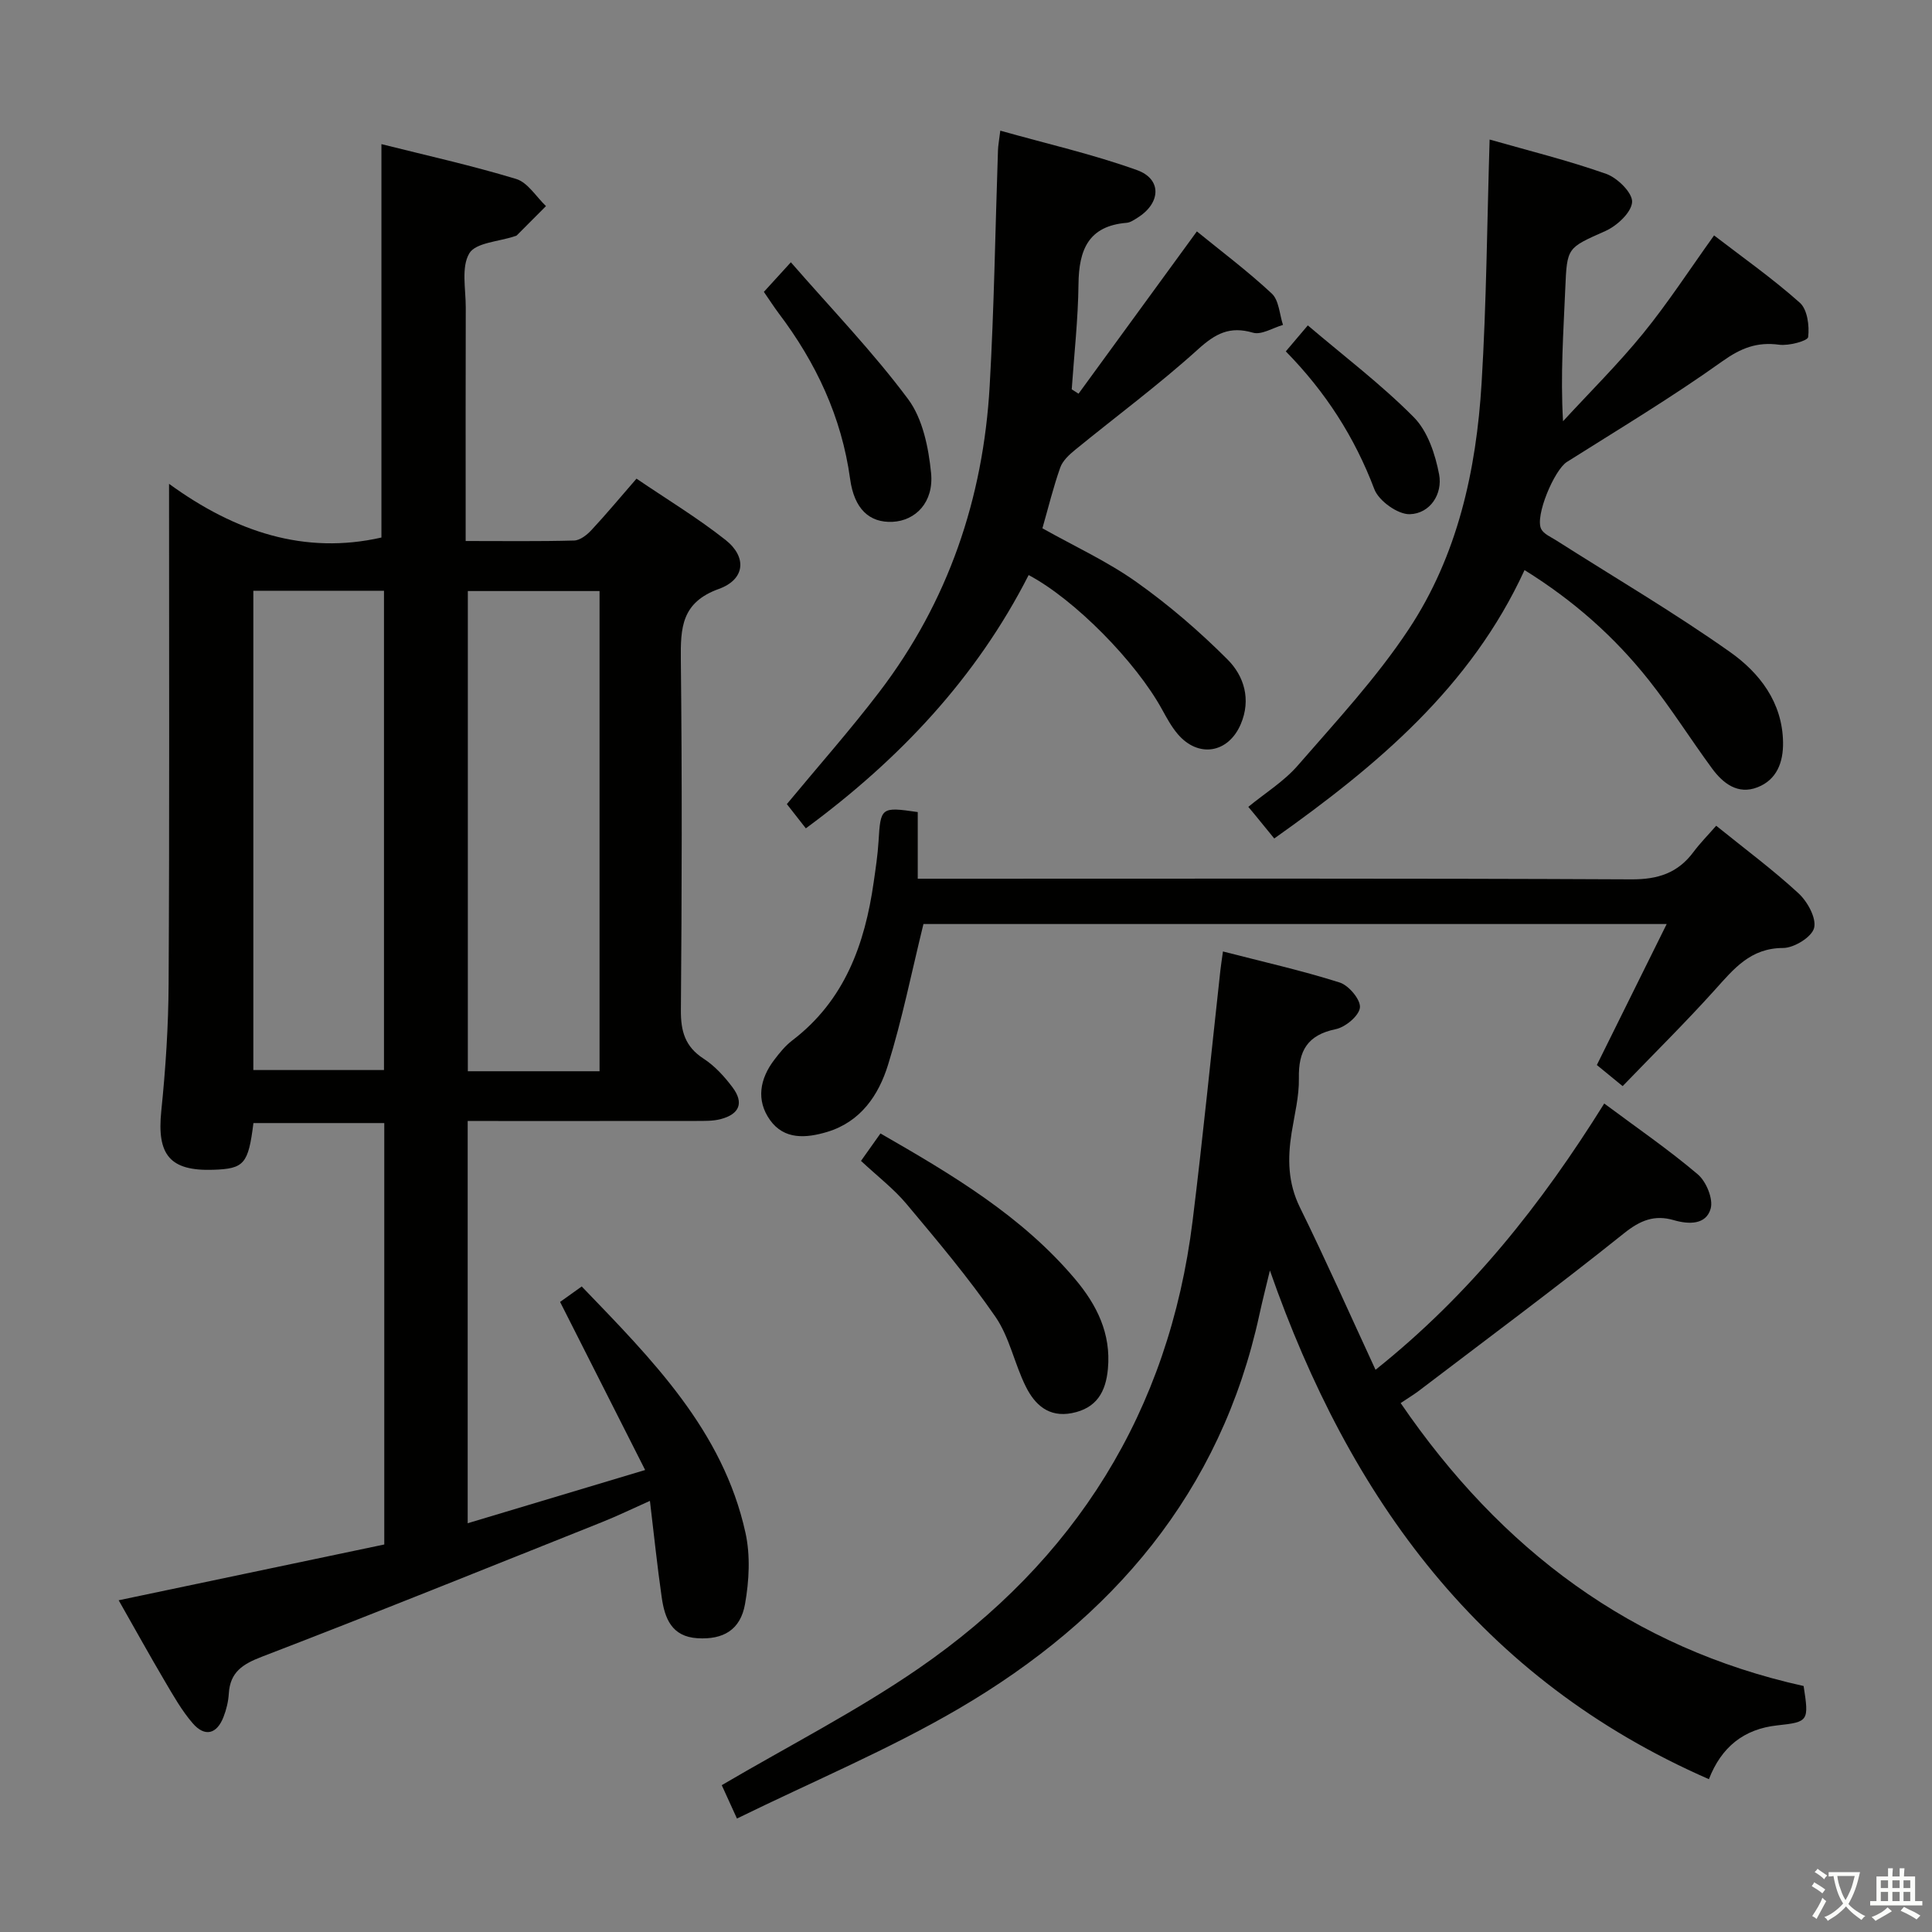 <svg enable-background="new 0 0 400 400" viewBox="0 0 400 400" xmlns="http://www.w3.org/2000/svg"><rect x="0" y="0" width="400" height="400" fill="#808080" stroke="none"/><path d="m377.9 391.2c-.2.3-.4.5-.6.8-.7-.6-1.4-1-2.2-1.5.2-.3.4-.5.5-.8.6.4 1.4.8 2.3 1.5zm-1.8 6.1c-.2-.2-.5-.4-.9-.6.4-.6.8-1.2 1.2-1.9s.7-1.3.9-1.9c.3.3.5.5.8.7-.7 1.3-1.4 2.6-2 3.7zm2.2-9c-.3.3-.5.5-.6.8-.6-.6-1.3-1.1-2-1.5.3-.3.5-.5.6-.7.6.5 1.3.9 2 1.4zm.3.2v-.9h2 4.5c-.3 1.3-.6 2.5-1 3.6s-.9 2.1-1.4 3c.4.5 1 1 1.6 1.4s1.2.8 1.9 1.1c-.3.2-.5.4-.8.8-.4-.3-1-.7-1.6-1.2s-1.2-1.1-1.6-1.6c-.5.6-1.1 1.1-1.7 1.6s-1.4.9-2.1 1.4c-.1-.3-.3-.5-.7-.8.6-.2 1.2-.5 1.9-1s1.4-1.1 2-1.8c-.5-.8-.9-1.6-1.2-2.5s-.6-2-.8-3.2c-.4.1-.7.1-1 .1zm2.5 2.7c.3 1 .7 1.7 1 2.2.3-.5.6-1.1 1-2s.6-1.9.9-3h-3.2-.4c.1.9.3 1.8.7 2.8z" fill="#fbfcfa"/><path d="m396.5 388.5v1.5 3.6h1.5v.9c-.4 0-1 0-1.7 0h-7.9c-.5 0-.9 0-1.2 0v-.9h1.3v-3.5c0-.7 0-1.2 0-1.6h2.4c0-.8 0-1.4 0-1.7h1c0 .3-.1.8-.1 1.7h1.5c0-.8 0-1.4 0-1.7h1c0 .3-.1.9-.1 1.7zm-8.2 9.2c-.2-.3-.5-.5-.8-.8.8-.3 1.4-.6 1.9-.9s1-.7 1.4-1.1c.3.3.6.5.9.8-1.6 1-2.8 1.6-3.4 2zm2.6-6.8v-1.6h-1.5v1.6zm0 2.7v-1.9h-1.5v1.9zm2.4-2.7v-1.6h-1.5v1.6zm0 2.7v-1.9h-1.5v1.9zm.2 2 .7-.8c.4.2.9.5 1.6.8s1.3.7 1.8 1c-.3.3-.5.5-.8.8-.4-.3-1.5-1-3.3-1.8zm2-4.7v-1.6h-1.4v1.6zm0 2.7v-1.9h-1.4v1.9z" fill="#fbfcfa"/><g fill="#010100"><path d="m78.97 111.29c0-26.89 0-53.93 0-81.45 9.07 2.28 18.59 4.39 27.89 7.21 2.41.73 4.14 3.68 6.18 5.62-2.01 2.02-4.03 4.05-6.05 6.07-.11.11-.31.12-.46.18-3.25 1.11-8.04 1.3-9.37 3.54-1.7 2.87-.72 7.4-.73 11.21-.04 14.17-.02 28.33-.02 42.5v5.84c7.86 0 15.16.1 22.45-.1 1.23-.03 2.66-1.16 3.59-2.16 3.06-3.28 5.92-6.73 9.33-10.65 6.25 4.25 12.64 8.11 18.45 12.7 4.45 3.53 4.06 8.16-1.4 10.13-7.76 2.8-7.94 8.05-7.87 14.73.27 24.16.21 48.33.01 72.5-.03 4.36.87 7.54 4.69 10.02 2.32 1.5 4.32 3.7 6 5.94 2.41 3.21 1.46 5.56-2.48 6.59-1.58.41-3.3.36-4.95.37-15.66.02-31.31.01-47.4.01v83.28c11.91-3.57 23.58-7.07 36.74-11.02-6.02-11.89-11.67-23.06-17.61-34.8 1.06-.76 2.61-1.87 4.48-3.2 14.54 15.11 29.23 29.79 33.9 50.99 1.04 4.71.76 9.96-.09 14.76-.96 5.41-4.56 7.39-9.81 7.08-5.4-.32-6.82-4.14-7.44-8.47-.92-6.39-1.58-12.81-2.44-19.97-3.71 1.65-6.76 3.14-9.9 4.39-23.45 9.36-46.85 18.82-70.42 27.87-4.04 1.55-6.6 3.2-6.87 7.66-.1 1.63-.5 3.3-1.1 4.83-1.38 3.55-3.86 4.19-6.36 1.31-2.26-2.61-4-5.7-5.77-8.7-3.2-5.42-6.24-10.93-9.57-16.78 18.62-3.91 36.74-7.72 54.99-11.55 0-29.26 0-58.04 0-87.25-9.06 0-18.08 0-27.09 0-1.06 8.48-1.92 9.46-8.32 9.67-8.99.29-11.69-3.09-10.76-12.16.9-8.76 1.48-17.6 1.52-26.4.19-34.02.09-68.01.09-103.46 13.71 9.98 28.1 14.72 43.97 11.12zm45.16 110.5c0-33.48 0-66.48 0-99.42-9.37 0-18.29 0-27.27 0v99.42zm-71.68-99.48v99.23h27.05c0-33.26 0-66.13 0-99.23-9.07 0-17.84 0-27.05 0z"/><path d="m289.99 290.49c20.78 30.39 47.92 50.72 83.43 58.58 1.12 7.24 1.05 7.45-5.44 8.15-6.98.75-11.6 4.52-14.17 11.14-47.32-20.7-74.38-58.11-90.89-105.32-.72 3.02-1.5 6.04-2.16 9.07-7.99 36.92-30.49 63.05-62.21 81.62-14.54 8.51-30.22 15.06-45.97 22.78-1.55-3.41-2.52-5.55-3.15-6.91 13.91-8.17 27.87-15.3 40.68-24.11 32.51-22.37 51.91-53.23 56.8-92.68 2.14-17.29 3.85-34.63 5.76-51.94.11-.97.26-1.94.53-3.88 8.32 2.15 16.35 3.95 24.17 6.43 1.88.59 4.36 3.56 4.19 5.18-.18 1.71-3.01 4.07-5.02 4.48-5.86 1.21-7.73 4.49-7.62 10.14.07 3.77-.91 7.56-1.51 11.33-.84 5.31-.78 10.34 1.72 15.42 5.34 10.86 10.25 21.93 15.66 33.63 19.71-15.73 34.4-34.37 47.35-55.13 6.75 5.03 13.32 9.53 19.36 14.66 1.76 1.49 3.25 5.1 2.67 7.12-.95 3.34-4.5 3.28-7.63 2.37-3.98-1.16-6.93.01-10.32 2.73-14 11.21-28.41 21.9-42.68 32.77-1.05.77-2.19 1.45-3.55 2.37z"/><path d="m308.41 28.89c7.98 2.28 16.2 4.31 24.14 7.11 2.32.82 5.46 3.92 5.36 5.82-.12 2.14-3.11 4.92-5.49 5.99-7.99 3.57-7.98 3.33-8.35 12.01-.37 8.88-1.02 17.75-.46 27.39 5.56-6.04 11.42-11.84 16.6-18.2 5.12-6.29 9.56-13.14 14.67-20.27 5.89 4.53 12.11 8.91 17.76 13.94 1.56 1.39 2 4.77 1.72 7.1-.09.8-4 1.86-6 1.59-4.6-.62-7.92.69-11.78 3.44-10.39 7.42-21.37 14.01-32.17 20.83-2.61 1.65-6.67 11.24-5.32 13.89.53 1.03 1.97 1.63 3.06 2.32 12.04 7.67 24.38 14.91 36.02 23.13 6.09 4.3 10.86 10.39 10.99 18.69.07 4.15-1.29 7.77-5.29 9.33-4.04 1.58-7.12-.78-9.41-3.9-4.43-6.03-8.42-12.39-13.06-18.25-7.06-8.91-15.46-16.42-25.76-22.82-11.13 24.22-30.49 40.45-51.82 55.57-1.45-1.77-2.77-3.39-4.08-5-.43-.52-.86-1.03-1.29-1.55 3.44-2.83 7.36-5.24 10.24-8.56 7.95-9.15 16.29-18.12 22.95-28.18 10.13-15.27 14.02-32.93 15.11-51.02 1.01-16.56 1.13-33.17 1.66-50.4z"/><path d="m212.97 119.06c-10.84 21.29-26.74 38.16-46.13 52.44-1.53-1.95-2.82-3.6-3.93-5.02 6.56-7.92 13.17-15.38 19.19-23.28 14.22-18.65 21.47-39.99 22.8-63.26.93-16.25 1.16-32.54 1.72-48.82.03-.97.22-1.93.48-4.07 9.72 2.74 19.22 4.9 28.31 8.17 5.2 1.87 4.93 6.85.1 9.86-.7.44-1.47.98-2.25 1.05-7.93.65-9.89 5.62-9.97 12.68-.08 7.27-.9 14.53-1.4 21.8.47.3.94.6 1.41.9 8.11-11.12 16.21-22.23 24.5-33.6 5.09 4.15 10.55 8.24 15.51 12.87 1.49 1.39 1.59 4.28 2.32 6.49-2.09.6-4.46 2.12-6.22 1.61-4.81-1.41-7.76.18-11.36 3.43-8.12 7.35-16.97 13.89-25.46 20.83-1.23 1-2.58 2.25-3.08 3.67-1.43 4.04-2.45 8.23-3.69 12.57 6.61 3.71 13.45 6.85 19.48 11.13 6.71 4.76 13.04 10.21 18.85 16.03 3.43 3.43 4.91 8.28 2.74 13.38-2.58 6.05-8.82 7.07-13.08 2.03-1.27-1.5-2.24-3.29-3.2-5.03-5.42-9.92-18.13-22.82-27.64-27.86z"/><path d="m335.95 224.87c-2.23-1.82-3.74-3.05-5.34-4.37 4.82-9.74 9.51-19.2 14.46-29.19-52.1 0-103.31 0-153.88 0-2.46 10-4.4 19.75-7.34 29.18-1.94 6.25-5.65 11.77-12.59 13.86-4.36 1.31-8.89 1.66-11.83-2.45-2.92-4.09-2.13-8.54.88-12.48 1.1-1.45 2.29-2.92 3.72-4.01 10.84-8.26 15.03-19.91 16.86-32.78.4-2.8.83-5.6 1-8.41.43-7.08.5-7.2 8.12-6.09v13.8h6.31c47.15 0 94.29-.1 141.44.13 5.51.03 9.62-1.31 12.86-5.67 1.37-1.84 3.01-3.49 4.7-5.43 6.05 4.89 11.81 9.16 17.04 13.99 1.86 1.71 3.74 5.13 3.23 7.17-.47 1.88-4.15 4.15-6.42 4.15-6.78.01-10.22 4.34-14.14 8.69-6.1 6.77-12.6 13.19-19.08 19.91z"/><path d="m178.26 240.35c1.44-2.03 2.66-3.75 4.03-5.68 14.86 8.54 29.25 17.07 40.27 30.12 4.52 5.35 7.5 11.3 6.82 18.62-.44 4.79-2.35 8.16-7.46 9.16-4.82.94-7.67-1.77-9.51-5.44-2.37-4.72-3.38-10.25-6.32-14.51-5.61-8.13-12.02-15.73-18.38-23.32-2.64-3.16-5.99-5.72-9.45-8.95z"/><path d="m158.15 60.43c1.74-1.91 3.17-3.47 5.59-6.13 8.48 9.74 17 18.57 24.27 28.33 3.03 4.07 4.24 10.05 4.76 15.31.59 6.04-3.2 9.87-7.98 10.1-4.79.22-7.93-2.66-8.78-8.86-1.76-12.86-7.07-24.12-14.82-34.36-.99-1.33-1.89-2.73-3.04-4.39z"/><path d="m266.21 72.75c1.45-1.71 2.7-3.19 4.56-5.38 7.51 6.39 15.21 12.22 21.94 19.01 2.87 2.89 4.45 7.66 5.24 11.83.77 4.05-1.85 8.13-6.07 8.25-2.47.07-6.41-2.75-7.33-5.16-4.08-10.78-10.1-20.16-18.34-28.55z"/></g></svg>